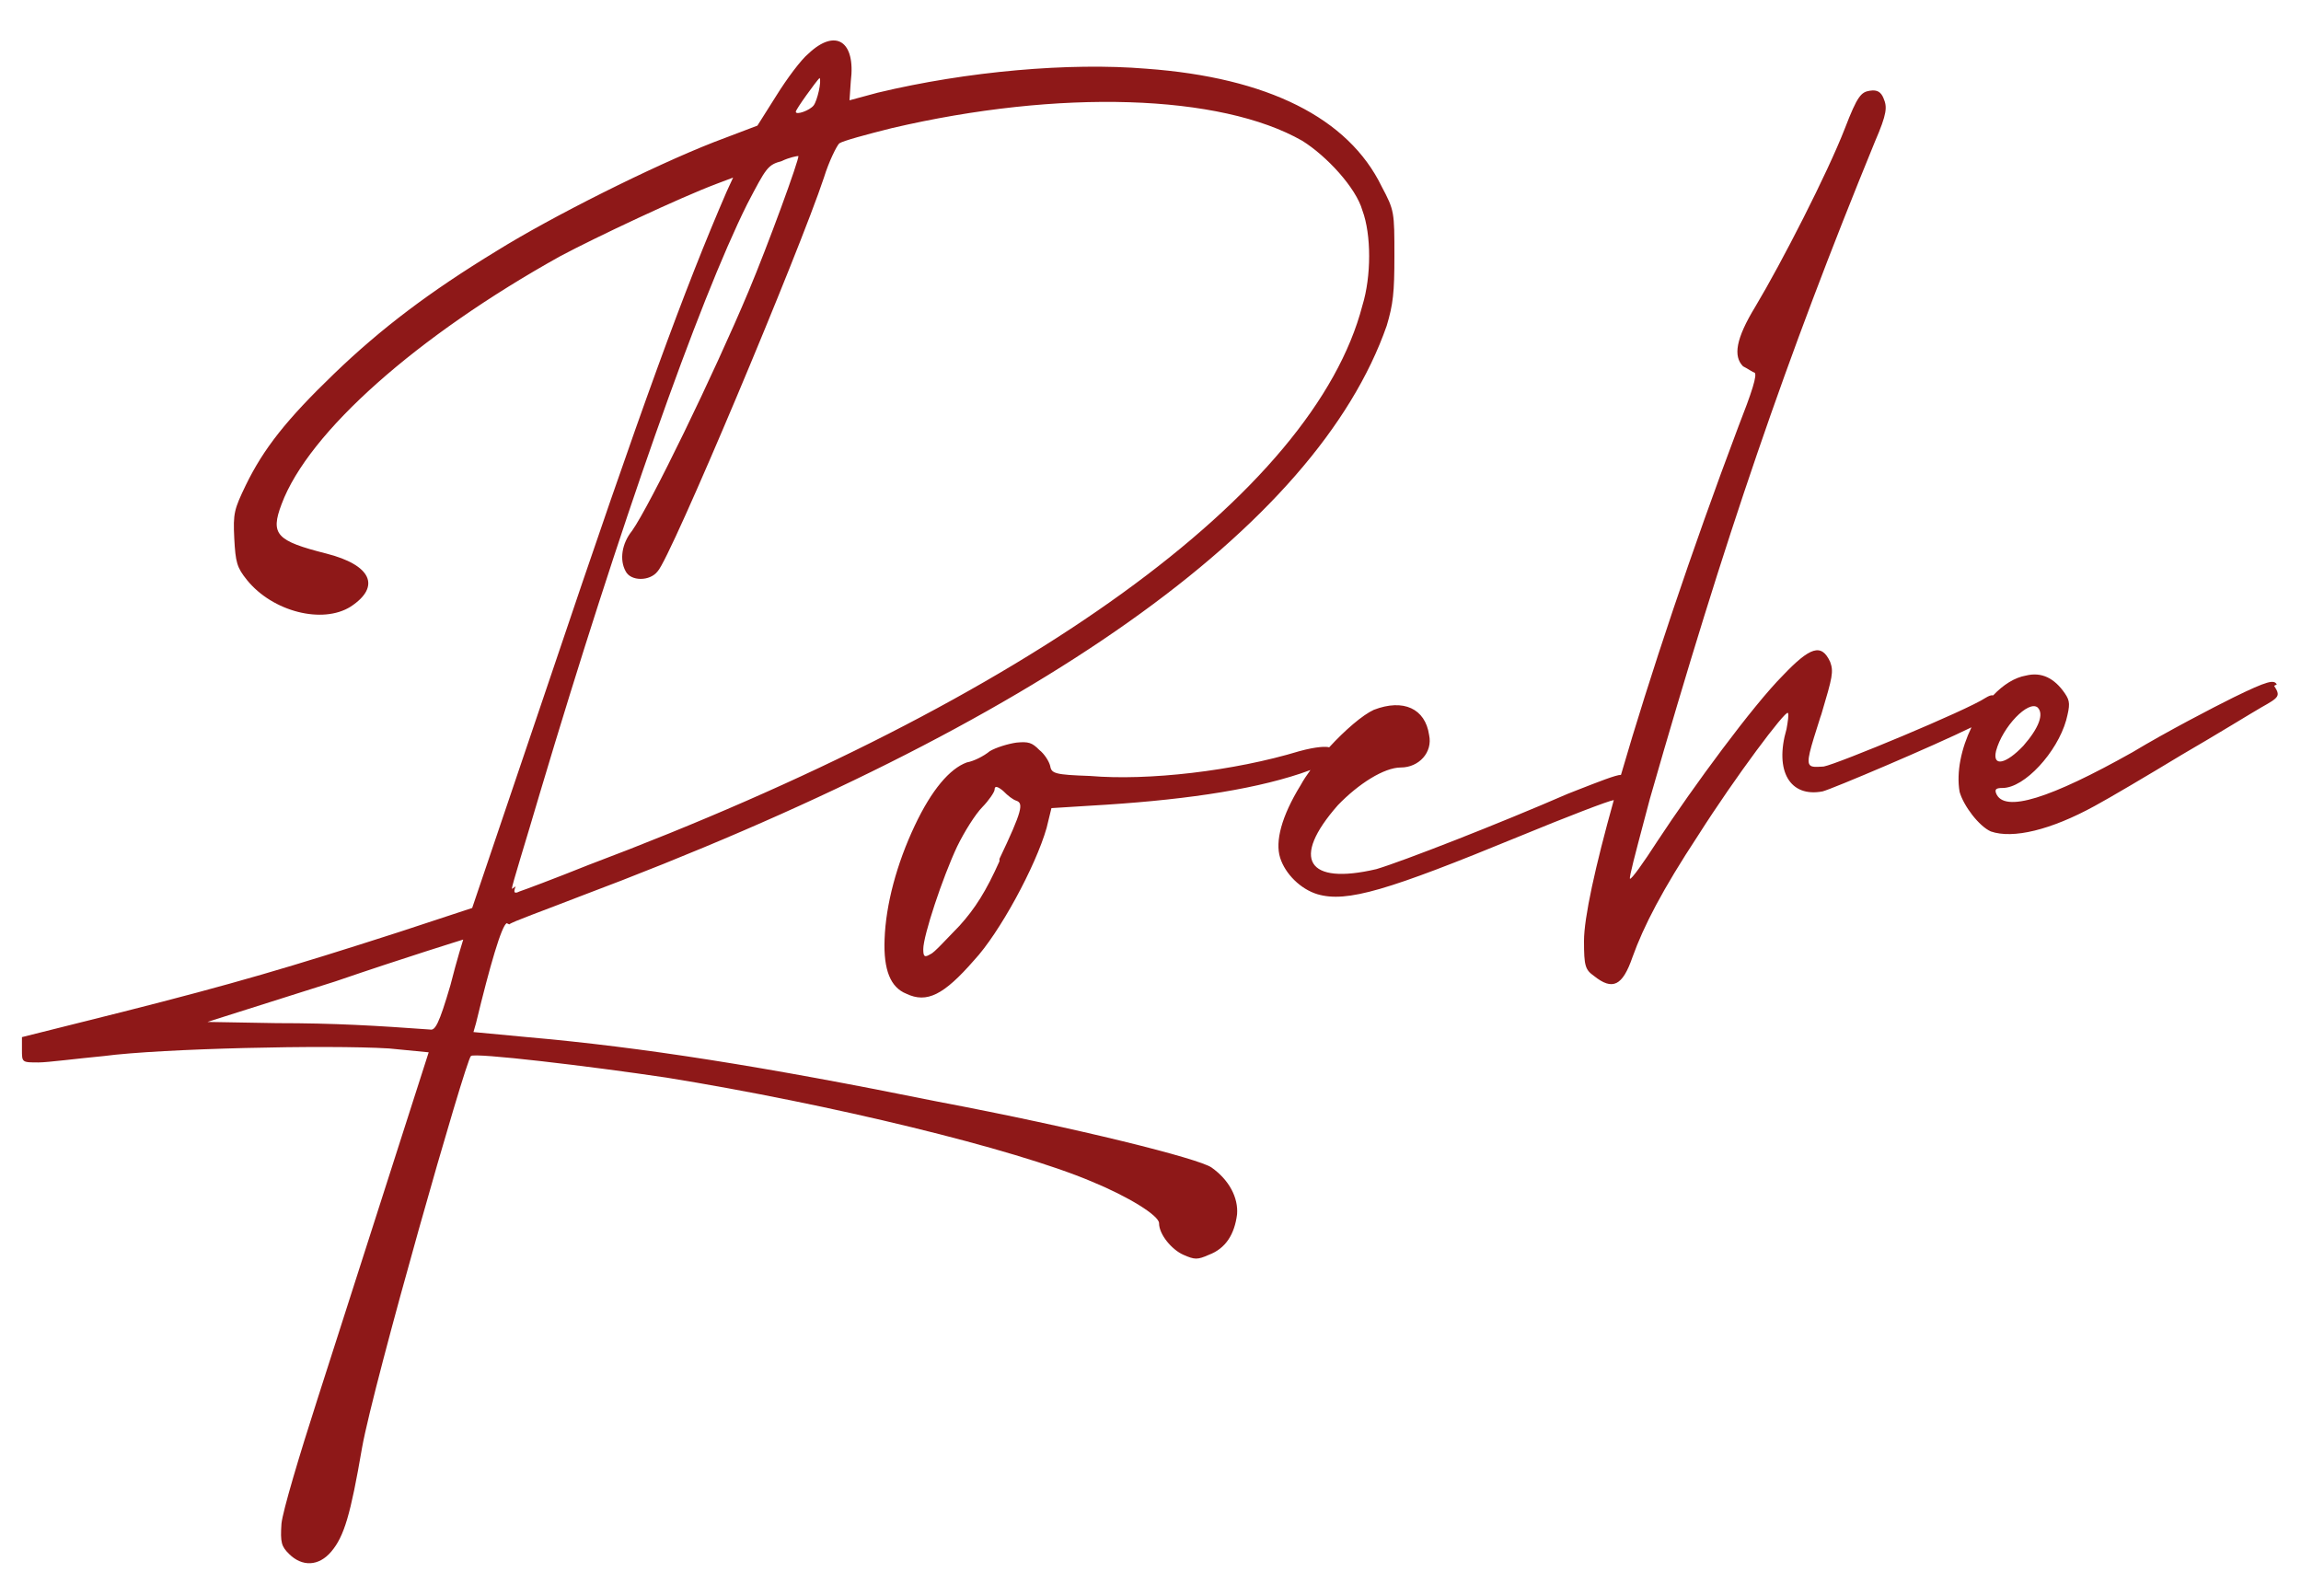 <?xml version="1.0" encoding="utf-8"?>
<svg width="209px" height="145px" viewBox="0 0 209 145" version="1.1" xmlns:xlink="http://www.w3.org/1999/xlink" xmlns="http://www.w3.org/2000/svg">
  <defs>
    <path d="M1920 0L1920 0L1920 5613L0 5613L0 0L1920 0Z" id="path_1" />
    <rect width="209" height="145" id="slice_1" />
    <clipPath id="clip_1">
      <use xlink:href="#slice_1" clip-rule="evenodd" />
    </clipPath>
    <clipPath id="clip_2">
      <use xlink:href="#path_1" clip-rule="evenodd" fill-rule="evenodd" />
    </clipPath>
  </defs>
  <g id="Slice" clip-path="url(#clip_1)">
    <use xlink:href="#slice_1" stroke="none" fill="none" />
    <g id="web">
      <path d="M1920 0L1920 0L1920 5613L0 5613L0 0L1920 0Z" id="web" fill="#000000" fill-opacity="0" stroke="none" transform="translate(-848 -5153)" />
      <path d="M894.257 5236.96C894.49 5236.73 897.394 5235.7 900.647 5234.43C942.24 5218.8 967.567 5200.86 973.957 5182.58C974.538 5180.63 974.654 5179.59 974.654 5176.26C974.654 5172.23 974.654 5172.12 973.492 5169.93C970.471 5163.72 963.152 5160.04 952.115 5159.24C945.144 5158.66 935.85 5159.47 927.717 5161.42L925.161 5162.11L925.277 5160.39C925.742 5156.71 923.883 5155.56 921.443 5157.86C920.746 5158.43 919.468 5160.16 918.539 5161.65L916.796 5164.41L912.846 5165.91C907.269 5168.09 898.091 5172.69 893.095 5175.8C887.054 5179.48 882.639 5182.81 878.341 5186.95C874.042 5191.09 871.951 5193.73 870.324 5197.07C869.278 5199.25 869.162 5199.6 869.278 5201.9C869.395 5204.08 869.511 5204.54 870.44 5205.69C872.764 5208.56 877.295 5209.71 879.851 5208.1C882.639 5206.27 881.71 5204.31 877.643 5203.28C873.112 5202.13 872.531 5201.55 873.577 5198.79C876.017 5192.24 885.892 5183.5 898.904 5176.26C902.157 5174.53 909.709 5170.97 913.078 5169.7L914.589 5169.13L914.008 5170.39C910.174 5179.25 906.34 5189.71 897.975 5214.54L890.888 5235.47L884.266 5237.65C874.274 5240.87 869.162 5242.37 859.171 5244.9L849.993 5247.2L849.993 5248.35C849.993 5249.5 849.993 5249.5 851.503 5249.5C852.316 5249.5 854.988 5249.15 857.428 5248.92C862.656 5248.23 877.76 5247.89 883.336 5248.23L886.938 5248.58L876.819 5280.13C875.193 5285.18 873.682 5290.24 873.566 5291.39C873.45 5293.12 873.566 5293.46 874.263 5294.15C875.425 5295.3 876.936 5295.3 878.097 5293.92C879.259 5292.54 879.84 5290.59 880.886 5284.49C881.931 5278.63 890.307 5249.27 890.772 5248.92C891.004 5248.58 901.577 5249.84 908.547 5250.88C923.418 5253.29 940.032 5257.31 947.119 5260.3C950.488 5261.68 953.277 5263.41 953.277 5264.1C953.277 5265.13 954.439 5266.51 955.484 5266.97C956.53 5267.43 956.762 5267.43 957.808 5266.97C959.318 5266.4 960.131 5265.13 960.364 5263.29C960.48 5261.8 959.667 5260.19 958.04 5259.04C956.878 5258.23 945.957 5255.48 933.178 5253.06C917.261 5249.84 906.34 5248.12 895.884 5247.2L891.004 5246.74L891.237 5245.93C892.515 5240.64 893.56 5237.08 894.025 5236.85L894.257 5236.96ZM920.282 5163.15C920.282 5162.93 922.103 5160.42 922.44 5160.08C922.649 5160.36 922.229 5162.15 921.908 5162.57C921.56 5163.03 920.282 5163.49 920.282 5163.15ZM1029.04 5216.16C1028.86 5216.12 1028.65 5216.2 1028.34 5216.39C1026.64 5217.52 1014.9 5222.39 1013.66 5222.62C1013.62 5222.62 1013.58 5222.62 1013.54 5222.63C1012.97 5222.66 1012.59 5222.69 1012.41 5222.51C1012.06 5222.18 1012.39 5221.14 1013.34 5218.15L1013.44 5217.86C1014.45 5214.47 1014.56 5214.01 1014.23 5213.11C1013.44 5211.41 1012.42 5211.75 1009.94 5214.35C1007.23 5217.07 1001.81 5224.43 998.535 5229.41C997.293 5231.34 996.164 5232.92 996.051 5232.81C995.958 5232.72 996.553 5230.48 997.332 5227.54C997.5 5226.91 997.677 5226.25 997.857 5225.56C1004.63 5201.9 1010.27 5185.48 1018.29 5165.89C1019.42 5163.28 1019.42 5162.72 1019.08 5161.92C1018.85 5161.36 1018.51 5161.13 1017.84 5161.24C1017.05 5161.36 1016.71 5161.7 1015.58 5164.64C1014 5168.72 1009.82 5176.87 1007.45 5180.83C1005.65 5183.78 1005.42 5185.36 1006.32 5186.27C1006.78 5186.5 1007.23 5186.83 1007.34 5186.83C1007.68 5186.95 1007.11 5188.65 1005.87 5191.82C1001.68 5202.94 997.829 5214.44 995.234 5223.38C994.802 5223.37 993.19 5224.01 991.342 5224.73C991.033 5224.85 990.718 5224.98 990.4 5225.1C984.102 5227.84 975.355 5231.25 973.022 5231.94C966.724 5233.42 965.208 5231.03 969.523 5226.13C971.389 5224.19 973.722 5222.71 975.238 5222.71C976.871 5222.71 978.154 5221.34 977.804 5219.75C977.454 5217.36 975.472 5216.44 972.789 5217.47C971.774 5217.93 970.17 5219.31 968.729 5220.88C968.465 5220.79 967.592 5220.8 966.016 5221.23C960.086 5223.03 952.288 5223.93 947.017 5223.48C943.832 5223.37 943.502 5223.26 943.392 5222.58C943.283 5222.13 942.843 5221.46 942.404 5221.12C941.745 5220.45 941.416 5220.34 940.317 5220.45C939.549 5220.56 938.45 5220.9 937.901 5221.23C937.352 5221.68 936.474 5222.13 935.815 5222.25C934.277 5222.81 932.63 5224.72 931.092 5227.98C929.445 5231.46 928.456 5235.17 928.347 5238.31C928.237 5241.12 928.896 5242.69 930.323 5243.26C932.19 5244.15 933.728 5243.37 936.474 5240.22C938.78 5237.75 942.074 5231.68 943.063 5228.2L943.502 5226.4L947.017 5226.18C954.924 5225.73 961.403 5224.83 966.126 5223.26C966.456 5223.15 966.757 5223.04 967.029 5222.94C966.684 5223.41 966.382 5223.87 966.141 5224.31C964.392 5227.15 963.808 5229.43 964.275 5230.91C964.742 5232.39 966.141 5233.76 967.657 5234.22C970.34 5235.01 974.072 5233.87 985.968 5228.98C990.336 5227.18 994.137 5225.72 994.582 5225.67C992.887 5231.74 991.875 5236.36 991.875 5238.47C991.875 5240.74 991.988 5241.08 992.778 5241.64C994.471 5243 995.374 5242.55 996.277 5239.94C997.293 5237.11 998.986 5233.83 1002.26 5228.85C1005.65 5223.52 1010.16 5217.52 1010.39 5217.75C1010.5 5217.86 1010.39 5218.54 1010.27 5219.22C1009.15 5223.07 1010.61 5225.45 1013.55 5224.88C1014.4 5224.67 1023.63 5220.75 1027.07 5219.06C1026.15 5220.96 1025.68 5223.12 1025.99 5224.92C1026.35 5226.2 1027.76 5228.05 1028.83 5228.52C1030.83 5229.21 1034.26 5228.4 1038.27 5226.2C1039.57 5225.5 1043.11 5223.41 1046.18 5221.55C1049.37 5219.7 1052.56 5217.73 1053.38 5217.26C1055.04 5216.33 1055.15 5216.22 1054.56 5215.29L1054.8 5215.17C1054.56 5214.71 1053.97 5214.83 1050.9 5216.33C1049.02 5217.26 1044.77 5219.47 1041.7 5221.32C1034.26 5225.5 1030.01 5226.89 1029.3 5225.04C1029.18 5224.69 1029.3 5224.57 1029.89 5224.57C1031.9 5224.57 1034.85 5221.32 1035.67 5218.42C1036.03 5217.03 1036.03 5216.68 1035.56 5215.99C1034.61 5214.59 1033.43 5214.01 1032.02 5214.36C1030.98 5214.54 1029.95 5215.2 1029.04 5216.16ZM894.49 5233.74C894.49 5233.4 895.768 5229.38 897.046 5225.01C904.249 5200.86 911.452 5180.4 915.867 5171.54C917.609 5168.21 917.726 5167.98 919.004 5167.63C919.701 5167.29 920.398 5167.17 920.514 5167.17C920.63 5167.4 917.726 5175.34 915.983 5179.48C912.846 5186.95 907.037 5198.91 905.411 5201.21C904.481 5202.36 904.249 5203.85 904.83 5204.89C905.294 5205.81 907.037 5205.81 907.734 5204.89C908.896 5203.74 920.63 5175.8 922.838 5169.13C923.302 5167.63 923.999 5166.25 924.232 5166.02C924.58 5165.79 926.672 5165.22 928.995 5164.64C944.215 5161.08 958.853 5161.54 966.289 5165.79C968.496 5167.17 971.168 5170.05 971.749 5172.12C972.563 5174.3 972.563 5178.1 971.749 5180.74C967.335 5197.76 941.426 5216.5 901.46 5231.56C898.323 5232.82 895.535 5233.86 895.187 5233.97C894.722 5234.2 894.606 5234.09 894.838 5233.51L894.49 5233.74ZM1031.78 5220.74C1033.2 5219.12 1033.67 5217.84 1033.08 5217.26C1032.25 5216.57 1029.89 5219 1029.3 5221.21C1028.95 5222.71 1030.24 5222.37 1031.78 5220.74ZM938.78 5231.23C937.572 5233.93 936.583 5235.5 935.156 5237.08C933.948 5238.31 932.849 5239.55 932.52 5239.66C931.971 5240 931.861 5239.89 931.861 5239.21C931.861 5237.98 933.618 5232.69 934.936 5229.89C935.595 5228.54 936.583 5226.96 937.242 5226.29C937.791 5225.73 938.34 5224.94 938.34 5224.72C938.34 5224.38 938.56 5224.38 939.109 5224.83C939.549 5225.28 939.988 5225.62 940.317 5225.73C940.976 5225.95 940.866 5226.63 938.78 5231.01L938.78 5231.23ZM888.913 5242.48C887.867 5246.05 887.519 5246.62 887.054 5246.51C882.174 5246.16 878.457 5245.93 873.112 5245.93L866.839 5245.82L878.457 5242.14C884.847 5239.95 890.075 5238.34 890.075 5238.34C890.075 5238.34 889.494 5240.18 888.913 5242.48Z" id="logo-footer" fill="#8E1818" fill-rule="evenodd" stroke="none" clip-path="url(#clip_2)" transform="translate(-848 -5153)" />
    </g>
  </g>
</svg>